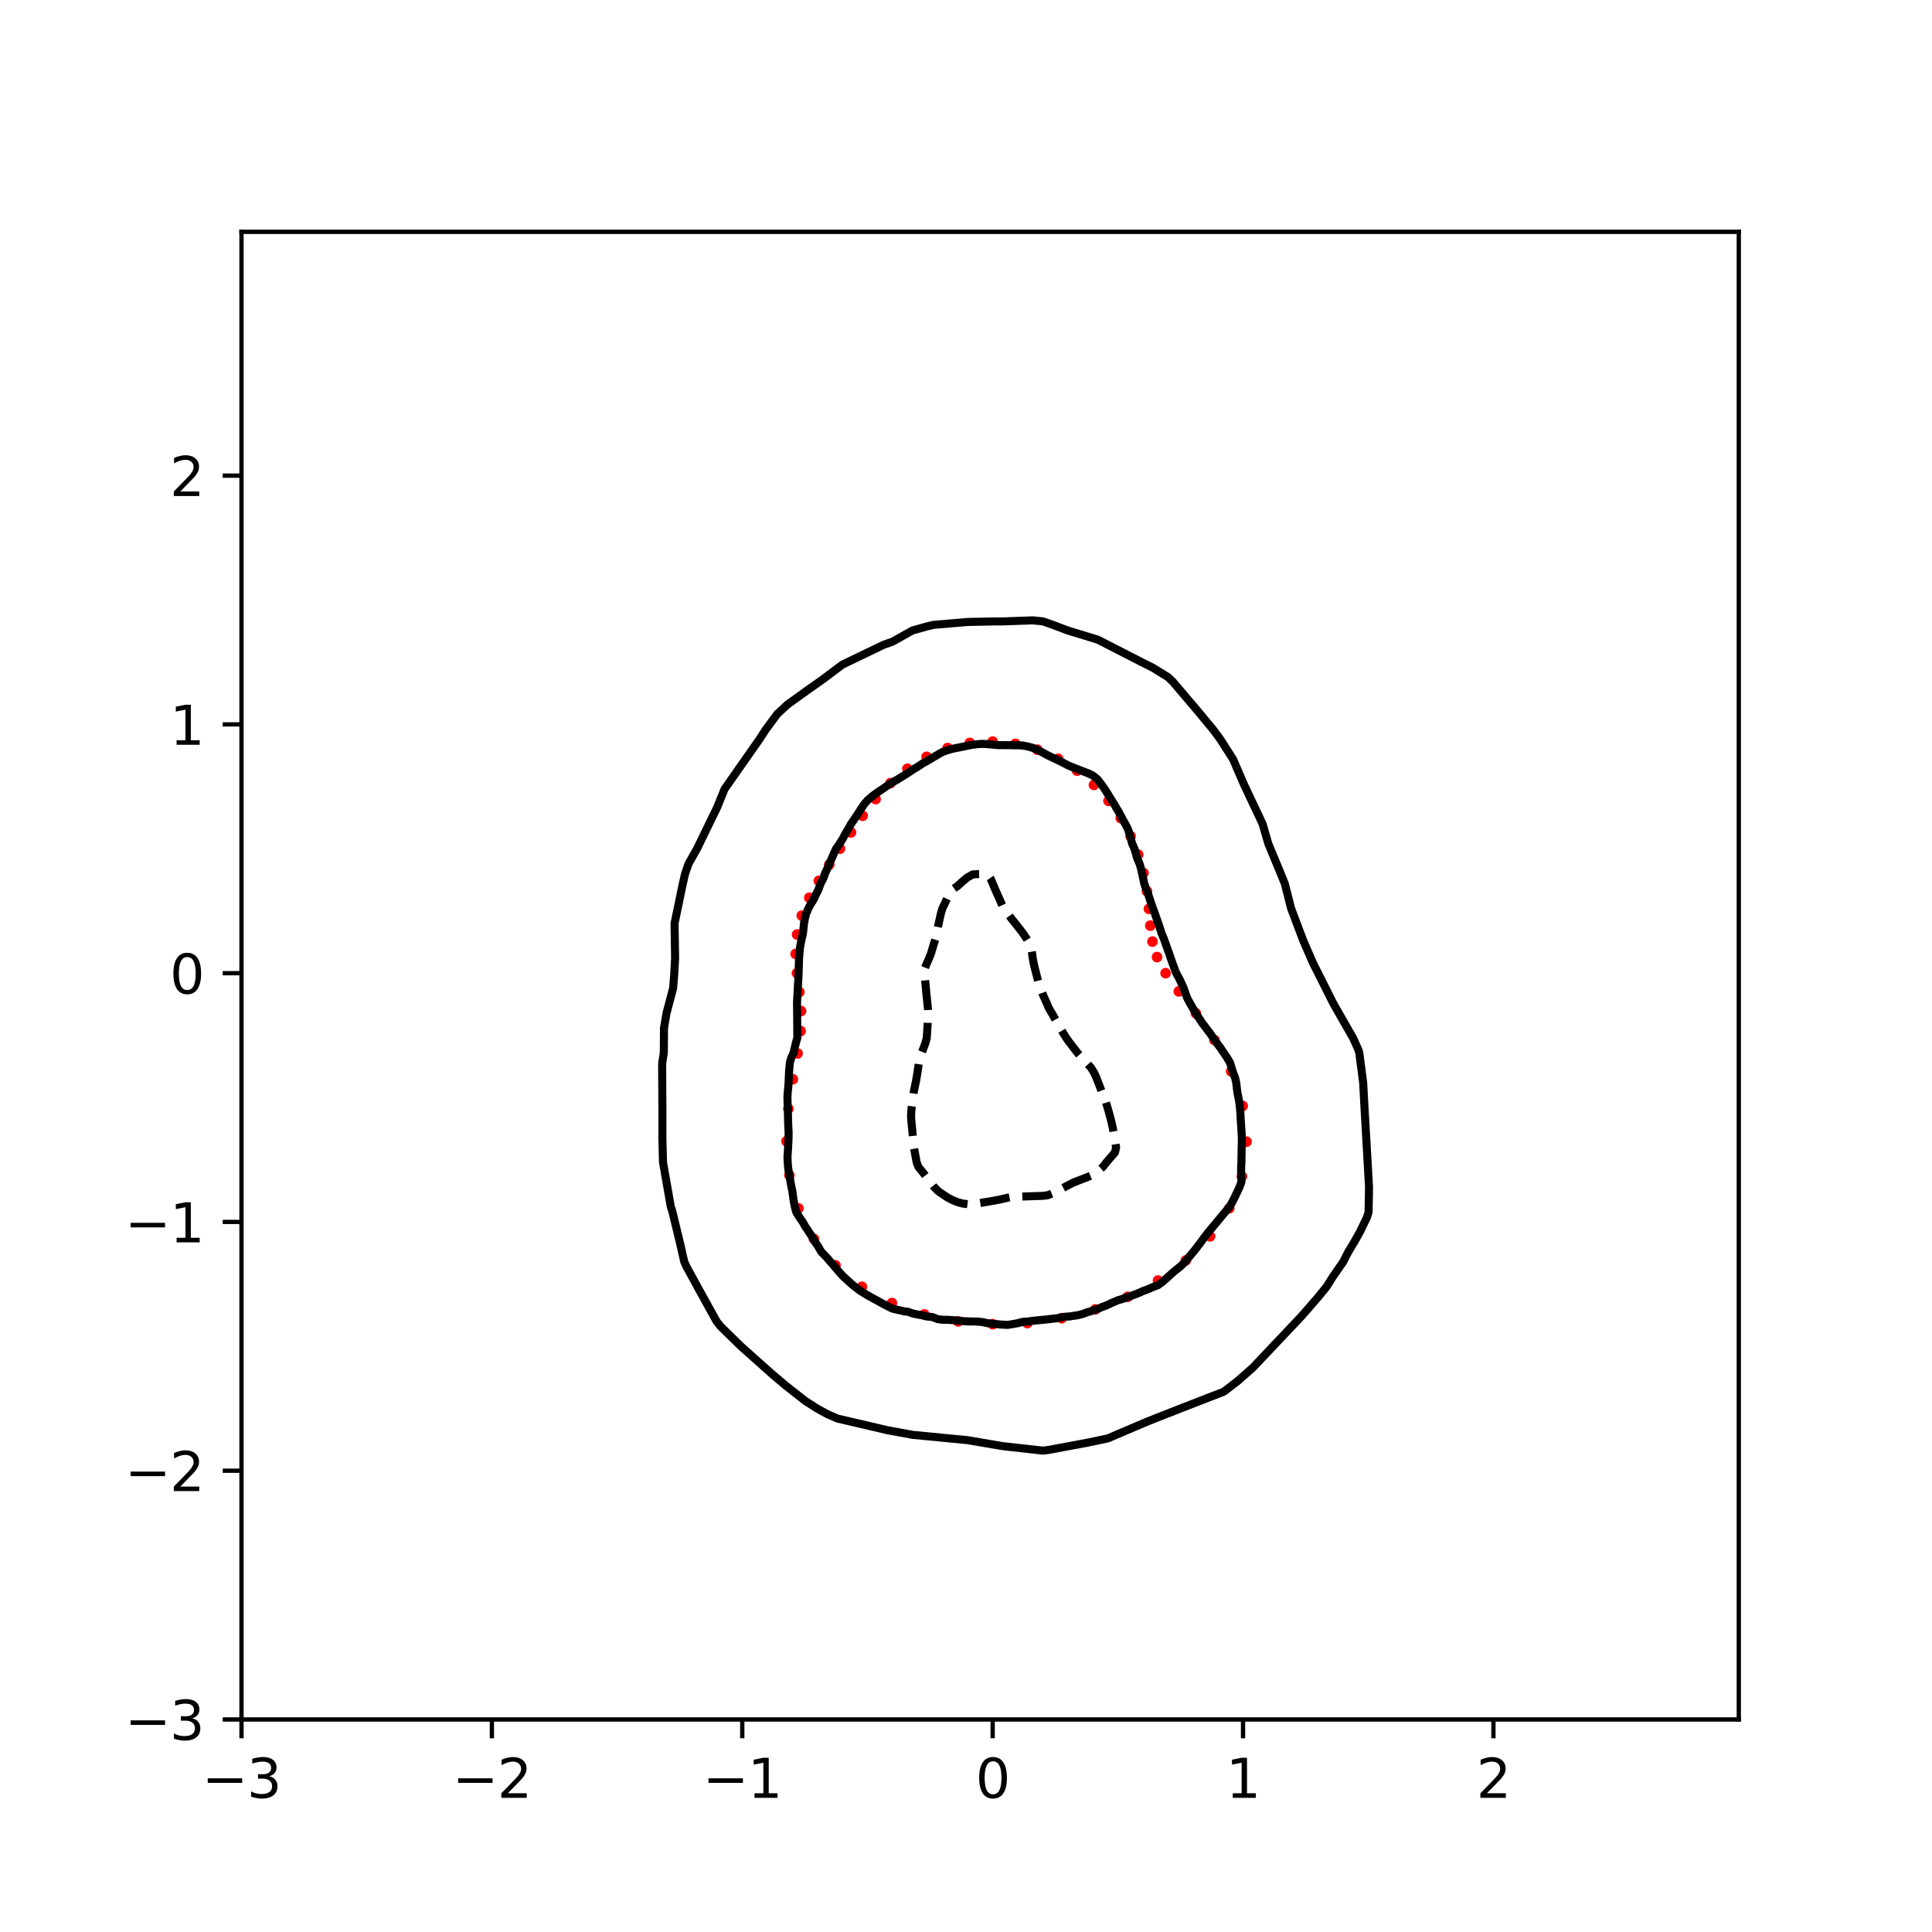 <?xml version="1.0" encoding="utf-8" standalone="no"?>
<!DOCTYPE svg PUBLIC "-//W3C//DTD SVG 1.1//EN"
  "http://www.w3.org/Graphics/SVG/1.1/DTD/svg11.dtd">
<svg xmlns:xlink="http://www.w3.org/1999/xlink" width="360pt" height="360pt" viewBox="0 0 360 360" xmlns="http://www.w3.org/2000/svg" version="1.1">
 <defs>
  <style type="text/css">*{stroke-linejoin: round; stroke-linecap: butt}</style>
 </defs>
 <g id="figure_1">
  <g id="patch_1">
   <path d="M 0 360 
L 360 360 
L 360 0 
L 0 0 
z
" style="fill: #ffffff"/>
  </g>
  <g id="axes_1">
   <g id="patch_2">
    <path d="M 45 320.4 
L 324 320.4 
L 324 43.2 
L 45 43.2 
z
" style="fill: #ffffff"/>
   </g>
   <g id="PathCollection_1">
    <defs>
     <path id="m518a3ef950" d="M 0 0.5 
C 0.133 0.5 0.26 0.447 0.354 0.354 
C 0.447 0.26 0.5 0.133 0.5 0 
C 0.5 -0.133 0.447 -0.26 0.354 -0.354 
C 0.26 -0.447 0.133 -0.5 0 -0.5 
C -0.133 -0.5 -0.26 -0.447 -0.354 -0.354 
C -0.447 -0.26 -0.5 -0.133 -0.5 0 
C -0.5 0.133 -0.447 0.26 -0.354 0.354 
C -0.26 0.447 -0.133 0.5 0 0.5 
z
" style="stroke: #ff0000"/>
    </defs>
    <g clip-path="url(#p8d05cd06c2)">
     <use xlink:href="#m518a3ef950" x="217.193" y="181.336" style="fill: #ff0000; stroke: #ff0000"/>
     <use xlink:href="#m518a3ef950" x="215.598" y="178.339" style="fill: #ff0000; stroke: #ff0000"/>
     <use xlink:href="#m518a3ef950" x="214.744" y="175.452" style="fill: #ff0000; stroke: #ff0000"/>
     <use xlink:href="#m518a3ef950" x="214.344" y="172.482" style="fill: #ff0000; stroke: #ff0000"/>
     <use xlink:href="#m518a3ef950" x="214.084" y="169.353" style="fill: #ff0000; stroke: #ff0000"/>
     <use xlink:href="#m518a3ef950" x="213.715" y="166.069" style="fill: #ff0000; stroke: #ff0000"/>
     <use xlink:href="#m518a3ef950" x="213.075" y="162.676" style="fill: #ff0000; stroke: #ff0000"/>
     <use xlink:href="#m518a3ef950" x="212.074" y="159.233" style="fill: #ff0000; stroke: #ff0000"/>
     <use xlink:href="#m518a3ef950" x="210.667" y="155.802" style="fill: #ff0000; stroke: #ff0000"/>
     <use xlink:href="#m518a3ef950" x="208.832" y="152.444" style="fill: #ff0000; stroke: #ff0000"/>
     <use xlink:href="#m518a3ef950" x="206.557" y="149.233" style="fill: #ff0000; stroke: #ff0000"/>
     <use xlink:href="#m518a3ef950" x="203.841" y="146.253" style="fill: #ff0000; stroke: #ff0000"/>
     <use xlink:href="#m518a3ef950" x="200.698" y="143.603" style="fill: #ff0000; stroke: #ff0000"/>
     <use xlink:href="#m518a3ef950" x="197.164" y="141.386" style="fill: #ff0000; stroke: #ff0000"/>
     <use xlink:href="#m518a3ef950" x="193.303" y="139.697" style="fill: #ff0000; stroke: #ff0000"/>
     <use xlink:href="#m518a3ef950" x="189.202" y="138.61" style="fill: #ff0000; stroke: #ff0000"/>
     <use xlink:href="#m518a3ef950" x="184.967" y="138.178" style="fill: #ff0000; stroke: #ff0000"/>
     <use xlink:href="#m518a3ef950" x="180.714" y="138.435" style="fill: #ff0000; stroke: #ff0000"/>
     <use xlink:href="#m518a3ef950" x="176.569" y="139.392" style="fill: #ff0000; stroke: #ff0000"/>
     <use xlink:href="#m518a3ef950" x="172.657" y="141.02" style="fill: #ff0000; stroke: #ff0000"/>
     <use xlink:href="#m518a3ef950" x="169.085" y="143.243" style="fill: #ff0000; stroke: #ff0000"/>
     <use xlink:href="#m518a3ef950" x="165.917" y="145.926" style="fill: #ff0000; stroke: #ff0000"/>
     <use xlink:href="#m518a3ef950" x="163.156" y="148.905" style="fill: #ff0000; stroke: #ff0000"/>
     <use xlink:href="#m518a3ef950" x="160.742" y="152.009" style="fill: #ff0000; stroke: #ff0000"/>
     <use xlink:href="#m518a3ef950" x="158.569" y="155.109" style="fill: #ff0000; stroke: #ff0000"/>
     <use xlink:href="#m518a3ef950" x="156.52" y="158.141" style="fill: #ff0000; stroke: #ff0000"/>
     <use xlink:href="#m518a3ef950" x="154.519" y="161.123" style="fill: #ff0000; stroke: #ff0000"/>
     <use xlink:href="#m518a3ef950" x="152.576" y="164.135" style="fill: #ff0000; stroke: #ff0000"/>
     <use xlink:href="#m518a3ef950" x="150.807" y="167.278" style="fill: #ff0000; stroke: #ff0000"/>
     <use xlink:href="#m518a3ef950" x="149.398" y="170.616" style="fill: #ff0000; stroke: #ff0000"/>
     <use xlink:href="#m518a3ef950" x="148.527" y="174.135" style="fill: #ff0000; stroke: #ff0000"/>
     <use xlink:href="#m518a3ef950" x="148.264" y="177.745" style="fill: #ff0000; stroke: #ff0000"/>
     <use xlink:href="#m518a3ef950" x="148.496" y="181.336" style="fill: #ff0000; stroke: #ff0000"/>
     <use xlink:href="#m518a3ef950" x="148.946" y="184.861" style="fill: #ff0000; stroke: #ff0000"/>
     <use xlink:href="#m518a3ef950" x="149.266" y="188.392" style="fill: #ff0000; stroke: #ff0000"/>
     <use xlink:href="#m518a3ef950" x="149.183" y="192.121" style="fill: #ff0000; stroke: #ff0000"/>
     <use xlink:href="#m518a3ef950" x="148.62" y="196.295" style="fill: #ff0000; stroke: #ff0000"/>
     <use xlink:href="#m518a3ef950" x="147.74" y="201.106" style="fill: #ff0000; stroke: #ff0000"/>
     <use xlink:href="#m518a3ef950" x="146.902" y="206.606" style="fill: #ff0000; stroke: #ff0000"/>
     <use xlink:href="#m518a3ef950" x="146.552" y="212.659" style="fill: #ff0000; stroke: #ff0000"/>
     <use xlink:href="#m518a3ef950" x="147.088" y="218.971" style="fill: #ff0000; stroke: #ff0000"/>
     <use xlink:href="#m518a3ef950" x="148.769" y="225.159" style="fill: #ff0000; stroke: #ff0000"/>
     <use xlink:href="#m518a3ef950" x="151.665" y="230.854" style="fill: #ff0000; stroke: #ff0000"/>
     <use xlink:href="#m518a3ef950" x="155.679" y="235.775" style="fill: #ff0000; stroke: #ff0000"/>
     <use xlink:href="#m518a3ef950" x="160.606" y="239.769" style="fill: #ff0000; stroke: #ff0000"/>
     <use xlink:href="#m518a3ef950" x="166.199" y="242.804" style="fill: #ff0000; stroke: #ff0000"/>
     <use xlink:href="#m518a3ef950" x="172.235" y="244.928" style="fill: #ff0000; stroke: #ff0000"/>
     <use xlink:href="#m518a3ef950" x="178.535" y="246.219" style="fill: #ff0000; stroke: #ff0000"/>
     <use xlink:href="#m518a3ef950" x="184.967" y="246.744" style="fill: #ff0000; stroke: #ff0000"/>
     <use xlink:href="#m518a3ef950" x="191.43" y="246.541" style="fill: #ff0000; stroke: #ff0000"/>
     <use xlink:href="#m518a3ef950" x="197.837" y="245.622" style="fill: #ff0000; stroke: #ff0000"/>
     <use xlink:href="#m518a3ef950" x="204.096" y="243.99" style="fill: #ff0000; stroke: #ff0000"/>
     <use xlink:href="#m518a3ef950" x="210.112" y="241.651" style="fill: #ff0000; stroke: #ff0000"/>
     <use xlink:href="#m518a3ef950" x="215.779" y="238.611" style="fill: #ff0000; stroke: #ff0000"/>
     <use xlink:href="#m518a3ef950" x="220.963" y="234.861" style="fill: #ff0000; stroke: #ff0000"/>
     <use xlink:href="#m518a3ef950" x="225.474" y="230.376" style="fill: #ff0000; stroke: #ff0000"/>
     <use xlink:href="#m518a3ef950" x="229.056" y="225.141" style="fill: #ff0000; stroke: #ff0000"/>
     <use xlink:href="#m518a3ef950" x="231.409" y="219.205" style="fill: #ff0000; stroke: #ff0000"/>
     <use xlink:href="#m518a3ef950" x="232.274" y="212.742" style="fill: #ff0000; stroke: #ff0000"/>
     <use xlink:href="#m518a3ef950" x="231.553" y="206.077" style="fill: #ff0000; stroke: #ff0000"/>
     <use xlink:href="#m518a3ef950" x="229.413" y="199.628" style="fill: #ff0000; stroke: #ff0000"/>
     <use xlink:href="#m518a3ef950" x="226.297" y="193.793" style="fill: #ff0000; stroke: #ff0000"/>
     <use xlink:href="#m518a3ef950" x="222.835" y="188.82" style="fill: #ff0000; stroke: #ff0000"/>
     <use xlink:href="#m518a3ef950" x="219.654" y="184.731" style="fill: #ff0000; stroke: #ff0000"/>
    </g>
   </g>
   <g id="matplotlib.axis_1">
    <g id="xtick_1">
     <g id="line2d_1">
      <defs>
       <path id="m879bdd46f5" d="M 0 0 
L 0 3.5 
" style="stroke: #000000; stroke-width: 0.8"/>
      </defs>
      <g>
       <use xlink:href="#m879bdd46f5" x="45" y="320.4" style="stroke: #000000; stroke-width: 0.8"/>
      </g>
     </g>
     <g id="text_1">
      <!-- −3 -->
      <g transform="translate(37.629 334.998)scale(0.1 -0.1)">
       <defs>
        <path id="DejaVuSans-2212" d="M 678 2272 
L 4684 2272 
L 4684 1741 
L 678 1741 
L 678 2272 
z
" transform="scale(0.016)"/>
        <path id="DejaVuSans-33" d="M 2597 2516 
Q 3050 2419 3304 2112 
Q 3559 1806 3559 1356 
Q 3559 666 3084 287 
Q 2609 -91 1734 -91 
Q 1441 -91 1130 -33 
Q 819 25 488 141 
L 488 750 
Q 750 597 1062 519 
Q 1375 441 1716 441 
Q 2309 441 2620 675 
Q 2931 909 2931 1356 
Q 2931 1769 2642 2001 
Q 2353 2234 1838 2234 
L 1294 2234 
L 1294 2753 
L 1863 2753 
Q 2328 2753 2575 2939 
Q 2822 3125 2822 3475 
Q 2822 3834 2567 4026 
Q 2313 4219 1838 4219 
Q 1578 4219 1281 4162 
Q 984 4106 628 3988 
L 628 4550 
Q 988 4650 1302 4700 
Q 1616 4750 1894 4750 
Q 2613 4750 3031 4423 
Q 3450 4097 3450 3541 
Q 3450 3153 3228 2886 
Q 3006 2619 2597 2516 
z
" transform="scale(0.016)"/>
       </defs>
       <use xlink:href="#DejaVuSans-2212"/>
       <use xlink:href="#DejaVuSans-33" x="83.789"/>
      </g>
     </g>
    </g>
    <g id="xtick_2">
     <g id="line2d_2">
      <g>
       <use xlink:href="#m879bdd46f5" x="91.656" y="320.4" style="stroke: #000000; stroke-width: 0.8"/>
      </g>
     </g>
     <g id="text_2">
      <!-- −2 -->
      <g transform="translate(84.284 334.998)scale(0.1 -0.1)">
       <defs>
        <path id="DejaVuSans-32" d="M 1228 531 
L 3431 531 
L 3431 0 
L 469 0 
L 469 531 
Q 828 903 1448 1529 
Q 2069 2156 2228 2338 
Q 2531 2678 2651 2914 
Q 2772 3150 2772 3378 
Q 2772 3750 2511 3984 
Q 2250 4219 1831 4219 
Q 1534 4219 1204 4116 
Q 875 4013 500 3803 
L 500 4441 
Q 881 4594 1212 4672 
Q 1544 4750 1819 4750 
Q 2544 4750 2975 4387 
Q 3406 4025 3406 3419 
Q 3406 3131 3298 2873 
Q 3191 2616 2906 2266 
Q 2828 2175 2409 1742 
Q 1991 1309 1228 531 
z
" transform="scale(0.016)"/>
       </defs>
       <use xlink:href="#DejaVuSans-2212"/>
       <use xlink:href="#DejaVuSans-32" x="83.789"/>
      </g>
     </g>
    </g>
    <g id="xtick_3">
     <g id="line2d_3">
      <g>
       <use xlink:href="#m879bdd46f5" x="138.311" y="320.4" style="stroke: #000000; stroke-width: 0.8"/>
      </g>
     </g>
     <g id="text_3">
      <!-- −1 -->
      <g transform="translate(130.94 334.998)scale(0.1 -0.1)">
       <defs>
        <path id="DejaVuSans-31" d="M 794 531 
L 1825 531 
L 1825 4091 
L 703 3866 
L 703 4441 
L 1819 4666 
L 2450 4666 
L 2450 531 
L 3481 531 
L 3481 0 
L 794 0 
L 794 531 
z
" transform="scale(0.016)"/>
       </defs>
       <use xlink:href="#DejaVuSans-2212"/>
       <use xlink:href="#DejaVuSans-31" x="83.789"/>
      </g>
     </g>
    </g>
    <g id="xtick_4">
     <g id="line2d_4">
      <g>
       <use xlink:href="#m879bdd46f5" x="184.967" y="320.4" style="stroke: #000000; stroke-width: 0.8"/>
      </g>
     </g>
     <g id="text_4">
      <!-- 0 -->
      <g transform="translate(181.785 334.998)scale(0.1 -0.1)">
       <defs>
        <path id="DejaVuSans-30" d="M 2034 4250 
Q 1547 4250 1301 3770 
Q 1056 3291 1056 2328 
Q 1056 1369 1301 889 
Q 1547 409 2034 409 
Q 2525 409 2770 889 
Q 3016 1369 3016 2328 
Q 3016 3291 2770 3770 
Q 2525 4250 2034 4250 
z
M 2034 4750 
Q 2819 4750 3233 4129 
Q 3647 3509 3647 2328 
Q 3647 1150 3233 529 
Q 2819 -91 2034 -91 
Q 1250 -91 836 529 
Q 422 1150 422 2328 
Q 422 3509 836 4129 
Q 1250 4750 2034 4750 
z
" transform="scale(0.016)"/>
       </defs>
       <use xlink:href="#DejaVuSans-30"/>
      </g>
     </g>
    </g>
    <g id="xtick_5">
     <g id="line2d_5">
      <g>
       <use xlink:href="#m879bdd46f5" x="231.622" y="320.4" style="stroke: #000000; stroke-width: 0.8"/>
      </g>
     </g>
     <g id="text_5">
      <!-- 1 -->
      <g transform="translate(228.441 334.998)scale(0.1 -0.1)">
       <use xlink:href="#DejaVuSans-31"/>
      </g>
     </g>
    </g>
    <g id="xtick_6">
     <g id="line2d_6">
      <g>
       <use xlink:href="#m879bdd46f5" x="278.278" y="320.4" style="stroke: #000000; stroke-width: 0.8"/>
      </g>
     </g>
     <g id="text_6">
      <!-- 2 -->
      <g transform="translate(275.096 334.998)scale(0.1 -0.1)">
       <use xlink:href="#DejaVuSans-32"/>
      </g>
     </g>
    </g>
   </g>
   <g id="matplotlib.axis_2">
    <g id="ytick_1">
     <g id="line2d_7">
      <defs>
       <path id="m8d11a348c4" d="M 0 0 
L -3.5 0 
" style="stroke: #000000; stroke-width: 0.8"/>
      </defs>
      <g>
       <use xlink:href="#m8d11a348c4" x="45" y="320.4" style="stroke: #000000; stroke-width: 0.8"/>
      </g>
     </g>
     <g id="text_7">
      <!-- −3 -->
      <g transform="translate(23.258 324.199)scale(0.1 -0.1)">
       <use xlink:href="#DejaVuSans-2212"/>
       <use xlink:href="#DejaVuSans-33" x="83.789"/>
      </g>
     </g>
    </g>
    <g id="ytick_2">
     <g id="line2d_8">
      <g>
       <use xlink:href="#m8d11a348c4" x="45" y="274.045" style="stroke: #000000; stroke-width: 0.8"/>
      </g>
     </g>
     <g id="text_8">
      <!-- −2 -->
      <g transform="translate(23.258 277.845)scale(0.1 -0.1)">
       <use xlink:href="#DejaVuSans-2212"/>
       <use xlink:href="#DejaVuSans-32" x="83.789"/>
      </g>
     </g>
    </g>
    <g id="ytick_3">
     <g id="line2d_9">
      <g>
       <use xlink:href="#m8d11a348c4" x="45" y="227.691" style="stroke: #000000; stroke-width: 0.8"/>
      </g>
     </g>
     <g id="text_9">
      <!-- −1 -->
      <g transform="translate(23.258 231.49)scale(0.1 -0.1)">
       <use xlink:href="#DejaVuSans-2212"/>
       <use xlink:href="#DejaVuSans-31" x="83.789"/>
      </g>
     </g>
    </g>
    <g id="ytick_4">
     <g id="line2d_10">
      <g>
       <use xlink:href="#m8d11a348c4" x="45" y="181.336" style="stroke: #000000; stroke-width: 0.8"/>
      </g>
     </g>
     <g id="text_10">
      <!-- 0 -->
      <g transform="translate(31.637 185.136)scale(0.1 -0.1)">
       <use xlink:href="#DejaVuSans-30"/>
      </g>
     </g>
    </g>
    <g id="ytick_5">
     <g id="line2d_11">
      <g>
       <use xlink:href="#m8d11a348c4" x="45" y="134.982" style="stroke: #000000; stroke-width: 0.8"/>
      </g>
     </g>
     <g id="text_11">
      <!-- 1 -->
      <g transform="translate(31.637 138.781)scale(0.1 -0.1)">
       <use xlink:href="#DejaVuSans-31"/>
      </g>
     </g>
    </g>
    <g id="ytick_6">
     <g id="line2d_12">
      <g>
       <use xlink:href="#m8d11a348c4" x="45" y="88.627" style="stroke: #000000; stroke-width: 0.8"/>
      </g>
     </g>
     <g id="text_12">
      <!-- 2 -->
      <g transform="translate(31.637 92.427)scale(0.1 -0.1)">
       <use xlink:href="#DejaVuSans-32"/>
      </g>
     </g>
    </g>
   </g>
   <g id="PathCollection_2">
    <path d="M 178.435 224.007 
L 178.371 223.983 
L 177.502 223.63 
L 176.569 223.142 
L 176.441 223.056 
L 175.635 222.517 
L 175.051 222.128 
L 174.702 221.847 
L 174.079 221.201 
L 173.769 220.802 
L 173.357 220.274 
L 172.836 219.588 
L 172.653 219.347 
L 171.937 218.42 
L 171.903 218.38 
L 171.17 217.493 
L 170.97 217.041 
L 170.801 216.566 
L 170.63 215.639 
L 170.463 214.712 
L 170.292 213.785 
L 170.19 212.858 
L 170.12 211.93 
L 170.037 211.13 
L 170.025 211.003 
L 169.938 210.076 
L 169.844 209.149 
L 169.765 208.222 
L 169.787 207.295 
L 169.871 206.368 
L 169.991 205.441 
L 170.037 205.091 
L 170.112 204.514 
L 170.246 203.587 
L 170.425 202.66 
L 170.625 201.732 
L 170.798 200.805 
L 170.951 199.878 
L 170.97 199.75 
L 171.087 198.951 
L 171.22 198.024 
L 171.386 197.097 
L 171.738 196.17 
L 171.903 195.77 
L 172.103 195.243 
L 172.45 194.316 
L 172.689 193.389 
L 172.747 192.462 
L 172.806 191.534 
L 172.836 191.036 
L 172.863 190.607 
L 172.869 189.68 
L 172.96 188.753 
L 172.906 187.826 
L 172.836 187.218 
L 172.802 186.899 
L 172.705 185.972 
L 172.607 185.045 
L 172.528 184.118 
L 172.434 183.191 
L 172.335 182.264 
L 172.231 181.336 
L 172.327 180.409 
L 172.71 179.482 
L 172.836 179.198 
L 173.122 178.555 
L 173.491 177.628 
L 173.764 176.701 
L 173.769 176.683 
L 174.043 175.774 
L 174.338 174.847 
L 174.514 173.92 
L 174.702 173.037 
L 174.712 172.993 
L 174.91 172.066 
L 175.116 171.138 
L 175.323 170.211 
L 175.6 169.284 
L 175.635 169.21 
L 176.043 168.357 
L 176.481 167.43 
L 176.569 167.242 
L 176.923 166.503 
L 177.502 165.714 
L 177.739 165.576 
L 178.435 165.092 
L 178.927 164.649 
L 179.368 164.232 
L 179.988 163.722 
L 180.301 163.479 
L 181.234 162.944 
L 182.167 162.877 
L 183.1 162.86 
L 184.033 162.941 
L 184.581 163.722 
L 184.967 164.596 
L 184.988 164.649 
L 185.366 165.576 
L 185.783 166.503 
L 185.9 166.761 
L 186.201 167.43 
L 186.598 168.357 
L 186.833 168.864 
L 187.104 169.284 
L 187.766 170.182 
L 187.786 170.211 
L 188.437 171.138 
L 188.699 171.469 
L 189.181 172.066 
L 189.632 172.623 
L 189.911 172.993 
L 190.565 173.823 
L 190.63 173.92 
L 191.253 174.847 
L 191.498 175.24 
L 191.796 175.774 
L 192.125 176.701 
L 192.306 177.628 
L 192.431 178.51 
L 192.438 178.555 
L 192.605 179.482 
L 192.825 180.409 
L 193.061 181.336 
L 193.297 182.264 
L 193.365 182.529 
L 193.534 183.191 
L 193.865 184.118 
L 194.205 185.045 
L 194.298 185.258 
L 194.612 185.972 
L 195.038 186.899 
L 195.231 187.378 
L 195.422 187.826 
L 195.969 188.753 
L 196.164 189.098 
L 196.493 189.68 
L 197.018 190.607 
L 197.097 190.745 
L 197.554 191.534 
L 198.03 192.358 
L 198.092 192.462 
L 198.675 193.389 
L 198.963 193.798 
L 199.339 194.316 
L 199.896 195.037 
L 200.048 195.243 
L 200.776 196.17 
L 200.829 196.232 
L 201.591 197.097 
L 201.763 197.279 
L 202.443 198.024 
L 202.696 198.297 
L 203.288 198.951 
L 203.629 199.493 
L 203.865 199.878 
L 204.294 200.805 
L 204.562 201.519 
L 204.65 201.732 
L 205.01 202.66 
L 205.359 203.587 
L 205.495 203.941 
L 205.721 204.514 
L 206.08 205.441 
L 206.368 206.368 
L 206.428 206.577 
L 206.632 207.295 
L 206.884 208.222 
L 207.123 209.149 
L 207.337 210.076 
L 207.361 210.219 
L 207.494 211.003 
L 207.652 211.93 
L 207.809 212.858 
L 207.966 213.785 
L 207.769 214.712 
L 207.361 215.205 
L 206.971 215.639 
L 206.428 216.279 
L 206.198 216.566 
L 205.495 217.439 
L 205.438 217.493 
L 204.562 218.222 
L 204.323 218.42 
L 203.629 218.927 
L 202.696 219.306 
L 202.59 219.347 
L 201.763 219.671 
L 200.829 220.029 
L 200.205 220.274 
L 199.896 220.401 
L 198.963 220.893 
L 198.378 221.201 
L 198.03 221.384 
L 197.097 221.877 
L 196.62 222.128 
L 196.164 222.348 
L 195.231 222.715 
L 194.298 222.829 
L 193.365 222.862 
L 192.431 222.89 
L 191.498 222.922 
L 190.565 222.955 
L 189.632 222.987 
L 188.699 222.992 
L 188.372 223.056 
L 187.766 223.176 
L 186.833 223.398 
L 185.9 223.595 
L 184.967 223.764 
L 184.033 223.925 
L 183.7 223.983 
L 183.1 224.086 
L 182.167 224.248 
L 181.234 224.409 
L 180.301 224.379 
L 179.368 224.26 
L 178.435 224.007 
z
" clip-path="url(#p8d05cd06c2)" style="fill: none; stroke-dasharray: 5.55,2.4; stroke-dashoffset: 0; stroke: #000000; stroke-width: 1.5"/>
   </g>
   <g id="PathCollection_3">
    <path d="M 181.234 246.235 
L 180.578 246.233 
L 180.301 246.216 
L 179.368 246.167 
L 178.435 246.066 
L 177.502 245.986 
L 176.569 245.929 
L 175.635 245.915 
L 174.702 245.802 
L 173.769 245.425 
L 172.836 245.309 
L 172.631 245.306 
L 171.903 245.097 
L 170.97 244.942 
L 170.037 244.728 
L 169.104 244.401 
L 168.538 244.379 
L 168.171 244.264 
L 167.237 244.073 
L 166.304 243.838 
L 165.492 243.452 
L 165.371 243.371 
L 164.438 242.893 
L 163.763 242.524 
L 163.505 242.366 
L 162.572 241.874 
L 162.076 241.597 
L 161.639 241.356 
L 160.706 240.771 
L 160.505 240.67 
L 159.773 240.132 
L 159.276 239.743 
L 158.839 239.398 
L 158.188 238.816 
L 157.906 238.563 
L 157.182 237.889 
L 156.973 237.69 
L 156.313 236.962 
L 156.04 236.621 
L 155.54 236.035 
L 155.107 235.528 
L 154.734 235.108 
L 154.174 234.45 
L 153.925 234.181 
L 153.241 233.48 
L 153.023 233.254 
L 152.501 232.326 
L 152.308 232.043 
L 151.873 231.399 
L 151.375 230.517 
L 151.344 230.472 
L 150.72 229.545 
L 150.441 229.1 
L 150.085 228.618 
L 149.583 227.691 
L 149.508 227.604 
L 148.92 226.764 
L 148.575 226.18 
L 148.359 225.837 
L 148.114 224.91 
L 147.93 223.983 
L 147.785 223.056 
L 147.672 222.128 
L 147.642 221.983 
L 147.481 221.201 
L 147.306 220.274 
L 147.15 219.347 
L 146.984 218.42 
L 146.846 217.493 
L 146.778 216.566 
L 146.736 215.639 
L 146.798 214.712 
L 146.851 213.785 
L 146.899 212.858 
L 146.94 211.93 
L 146.947 211.003 
L 146.897 210.076 
L 146.861 209.149 
L 146.834 208.222 
L 146.815 207.295 
L 146.796 206.368 
L 146.751 205.441 
L 146.729 204.514 
L 146.771 203.587 
L 146.875 202.66 
L 146.942 201.732 
L 146.983 200.805 
L 147.019 199.878 
L 147.09 198.951 
L 147.176 198.024 
L 147.44 197.097 
L 147.642 196.701 
L 147.871 196.17 
L 148.08 195.243 
L 148.303 194.316 
L 148.574 193.389 
L 148.566 192.462 
L 148.558 191.534 
L 148.55 190.607 
L 148.542 189.68 
L 148.535 188.753 
L 148.527 187.826 
L 148.516 186.899 
L 148.557 185.972 
L 148.575 185.66 
L 148.611 185.045 
L 148.659 184.118 
L 148.707 183.191 
L 148.774 182.264 
L 148.809 181.336 
L 148.837 180.409 
L 148.862 179.482 
L 148.893 178.555 
L 148.976 177.628 
L 149.053 176.701 
L 149.206 175.774 
L 149.404 174.847 
L 149.508 174.42 
L 149.618 173.92 
L 149.719 172.993 
L 149.81 172.066 
L 149.987 171.138 
L 150.229 170.211 
L 150.441 169.737 
L 150.621 169.284 
L 151.114 168.357 
L 151.375 168.001 
L 151.697 167.43 
L 152.122 166.503 
L 152.308 166.191 
L 152.578 165.576 
L 152.9 164.649 
L 153.241 164.015 
L 153.401 163.722 
L 153.712 162.795 
L 154.152 161.868 
L 154.174 161.828 
L 154.537 160.94 
L 154.946 160.013 
L 155.107 159.681 
L 155.355 159.086 
L 155.776 158.159 
L 156.04 157.817 
L 156.443 157.232 
L 156.973 156.367 
L 157.02 156.305 
L 157.507 155.378 
L 157.906 154.699 
L 158.064 154.451 
L 158.578 153.524 
L 158.839 153.16 
L 159.218 152.597 
L 159.773 151.763 
L 159.847 151.67 
L 160.42 150.742 
L 160.706 150.334 
L 161.056 149.815 
L 161.639 149.15 
L 161.926 148.888 
L 162.572 148.333 
L 163.078 147.961 
L 163.505 147.657 
L 164.421 147.034 
L 164.438 147.021 
L 165.371 146.38 
L 165.778 146.107 
L 166.304 145.763 
L 167.237 145.249 
L 167.334 145.18 
L 168.171 144.668 
L 168.841 144.253 
L 169.104 144.072 
L 170.037 143.456 
L 170.227 143.326 
L 170.97 142.883 
L 171.707 142.399 
L 171.903 142.258 
L 172.836 141.76 
L 173.316 141.472 
L 173.769 141.183 
L 174.702 140.654 
L 174.858 140.544 
L 175.635 140.122 
L 176.569 139.783 
L 177.15 139.617 
L 177.502 139.521 
L 178.435 139.33 
L 179.368 139.153 
L 180.301 138.954 
L 181.234 138.773 
L 181.928 138.69 
L 182.167 138.664 
L 183.1 138.607 
L 184.033 138.662 
L 184.353 138.69 
L 184.967 138.752 
L 185.9 138.838 
L 186.833 138.846 
L 187.766 138.853 
L 188.699 138.861 
L 189.632 138.869 
L 190.565 138.917 
L 191.498 139.093 
L 192.431 139.349 
L 193.067 139.617 
L 193.365 139.753 
L 194.298 140.229 
L 194.859 140.544 
L 195.231 140.747 
L 196.164 141.193 
L 196.75 141.472 
L 197.097 141.636 
L 198.03 142.093 
L 198.61 142.399 
L 198.963 142.586 
L 199.896 142.982 
L 200.785 143.326 
L 200.829 143.352 
L 201.763 143.7 
L 202.696 144.063 
L 203.117 144.253 
L 203.629 144.502 
L 204.467 145.18 
L 204.562 145.278 
L 205.189 146.107 
L 205.495 146.526 
L 205.851 147.034 
L 206.428 147.96 
L 206.429 147.961 
L 207.007 148.888 
L 207.361 149.456 
L 207.603 149.815 
L 208.128 150.742 
L 208.294 150.985 
L 208.671 151.67 
L 209.106 152.597 
L 209.227 152.743 
L 209.673 153.524 
L 210.161 154.451 
L 210.161 154.451 
L 210.48 155.378 
L 210.717 156.305 
L 210.963 157.232 
L 211.094 157.459 
L 211.38 158.159 
L 211.67 159.086 
L 211.92 160.013 
L 212.027 160.205 
L 212.34 160.94 
L 212.61 161.868 
L 212.818 162.795 
L 212.96 163.447 
L 213.025 163.722 
L 213.214 164.649 
L 213.548 165.576 
L 213.893 166.458 
L 213.915 166.503 
L 214.212 167.43 
L 214.515 168.357 
L 214.826 169.227 
L 214.852 169.284 
L 215.193 170.211 
L 215.51 171.138 
L 215.759 171.834 
L 215.856 172.066 
L 216.143 172.993 
L 216.451 173.92 
L 216.692 174.508 
L 216.847 174.847 
L 217.166 175.774 
L 217.494 176.701 
L 217.625 177.068 
L 217.838 177.628 
L 218.151 178.555 
L 218.476 179.482 
L 218.559 179.697 
L 218.825 180.409 
L 219.177 181.336 
L 219.492 181.918 
L 219.692 182.264 
L 220.137 183.191 
L 220.425 183.834 
L 220.555 184.118 
L 220.872 185.045 
L 221.219 185.972 
L 221.358 186.234 
L 221.717 186.899 
L 222.242 187.826 
L 222.291 187.902 
L 222.793 188.753 
L 223.224 189.425 
L 223.409 189.68 
L 223.999 190.607 
L 224.157 190.806 
L 224.713 191.534 
L 225.09 192.053 
L 225.434 192.462 
L 226.023 193.346 
L 226.056 193.389 
L 226.717 194.316 
L 226.957 194.655 
L 227.407 195.243 
L 227.89 195.981 
L 228.039 196.17 
L 228.649 197.097 
L 228.823 197.385 
L 229.197 198.024 
L 229.481 198.951 
L 229.756 199.844 
L 229.771 199.878 
L 230.133 200.805 
L 230.351 201.732 
L 230.455 202.66 
L 230.574 203.587 
L 230.689 204.144 
L 230.764 204.514 
L 230.937 205.441 
L 231.039 206.368 
L 231.126 207.295 
L 231.17 208.222 
L 231.225 209.149 
L 231.287 210.076 
L 231.348 211.003 
L 231.398 211.93 
L 231.394 212.858 
L 231.37 213.785 
L 231.351 214.712 
L 231.333 215.639 
L 231.326 216.566 
L 231.266 217.493 
L 231.261 218.42 
L 231.32 219.347 
L 231.316 220.274 
L 230.961 221.201 
L 230.689 221.786 
L 230.534 222.128 
L 230.082 223.056 
L 229.756 223.688 
L 229.617 223.983 
L 229.092 224.91 
L 228.823 225.22 
L 228.295 225.837 
L 227.89 226.317 
L 227.525 226.764 
L 226.957 227.446 
L 226.762 227.691 
L 226.023 228.566 
L 225.979 228.618 
L 225.2 229.545 
L 225.09 229.684 
L 224.493 230.472 
L 224.157 230.905 
L 223.805 231.399 
L 223.224 232.165 
L 223.108 232.326 
L 222.381 233.254 
L 222.291 233.356 
L 221.593 234.181 
L 221.358 234.447 
L 220.802 235.108 
L 220.425 235.531 
L 219.885 236.035 
L 219.492 236.353 
L 218.731 236.962 
L 218.559 237.111 
L 217.698 237.889 
L 217.625 237.955 
L 216.692 238.799 
L 216.675 238.816 
L 215.759 239.471 
L 215.049 239.743 
L 214.826 239.819 
L 213.893 240.237 
L 212.96 240.571 
L 212.761 240.67 
L 212.027 240.989 
L 211.094 241.348 
L 210.401 241.597 
L 210.161 241.644 
L 209.227 242.019 
L 208.294 242.287 
L 207.752 242.524 
L 207.361 242.682 
L 206.428 243.131 
L 205.654 243.452 
L 205.495 243.481 
L 204.562 243.891 
L 203.629 244.188 
L 203.136 244.379 
L 202.696 244.479 
L 201.763 244.833 
L 200.829 245.077 
L 199.896 245.2 
L 199.292 245.306 
L 198.963 245.315 
L 198.03 245.408 
L 197.097 245.607 
L 196.164 245.725 
L 195.231 245.833 
L 194.298 245.934 
L 193.365 246.014 
L 192.431 246.118 
L 191.643 246.233 
L 191.498 246.236 
L 190.565 246.317 
L 189.632 246.559 
L 188.699 246.73 
L 187.766 246.878 
L 186.833 246.831 
L 185.9 246.755 
L 184.967 246.662 
L 184.033 246.563 
L 183.1 246.356 
L 182.167 246.258 
L 181.234 246.235 
z
" clip-path="url(#p8d05cd06c2)" style="fill: none; stroke: #000000; stroke-width: 1.5"/>
   </g>
   <g id="PathCollection_4">
    <path d="M 186.833 269.471 
L 180.301 268.356 
L 170.037 267.359 
L 165.371 266.5 
L 156.04 264.324 
L 154.174 263.506 
L 152.308 262.487 
L 150.078 261.066 
L 146.531 258.285 
L 143.91 256.076 
L 138.07 250.868 
L 134.277 247.16 
L 133.54 246.233 
L 130.46 240.67 
L 127.922 236.035 
L 127.502 235.108 
L 126.654 231.399 
L 125.979 228.618 
L 125.247 225.599 
L 125.004 224.91 
L 123.539 216.566 
L 123.424 211.93 
L 123.427 206.368 
L 123.381 198.685 
L 123.403 198.024 
L 123.691 196.17 
L 123.728 191.534 
L 124.206 188.753 
L 125.429 184.118 
L 125.643 181.336 
L 125.795 178.555 
L 125.693 172.066 
L 127.232 164.649 
L 127.663 162.795 
L 128.302 160.94 
L 129.913 158.091 
L 133.645 150.406 
L 135.011 147.034 
L 141.505 137.763 
L 142.717 135.909 
L 144.843 133.034 
L 146.747 131.274 
L 150.609 128.492 
L 153.252 126.638 
L 156.973 123.842 
L 164.648 120.148 
L 166.304 119.566 
L 170.037 117.476 
L 172.836 116.695 
L 173.88 116.44 
L 180.301 115.895 
L 184.967 115.796 
L 186.833 115.791 
L 192.431 115.594 
L 194.298 115.774 
L 196.209 116.44 
L 198.963 117.486 
L 204.562 119.194 
L 212.96 123.499 
L 214.826 124.432 
L 217.625 126.161 
L 218.559 127.045 
L 223.224 132.54 
L 226.023 135.918 
L 227.394 137.763 
L 229.765 141.472 
L 231.763 146.107 
L 235.265 153.524 
L 235.803 155.378 
L 236.34 157.232 
L 238.271 161.868 
L 239.403 164.649 
L 240.582 169.284 
L 242.819 175.202 
L 244.686 179.518 
L 246.082 182.264 
L 248.418 186.933 
L 252.151 193.47 
L 253.084 195.539 
L 253.282 196.17 
L 254.006 201.732 
L 254.202 205.441 
L 255.1 221.201 
L 255.011 225.837 
L 254.748 226.764 
L 253.405 229.545 
L 252.361 231.399 
L 251.217 233.3 
L 250.284 235.13 
L 248.366 237.889 
L 247.208 239.743 
L 245.619 241.688 
L 243.753 243.841 
L 242.47 245.306 
L 233.488 254.804 
L 230.594 257.358 
L 228.181 259.212 
L 227.89 259.375 
L 220.425 262.271 
L 213.893 264.841 
L 206.428 268.023 
L 202.696 268.811 
L 195.231 270.2 
L 194.298 270.3 
L 186.833 269.471 
L 186.833 269.471 
" clip-path="url(#p8d05cd06c2)" style="fill: none; stroke: #000000; stroke-width: 1.5"/>
   </g>
   <g id="patch_3">
    <path d="M 45 320.4 
L 45 43.2 
" style="fill: none; stroke: #000000; stroke-width: 0.8; stroke-linejoin: miter; stroke-linecap: square"/>
   </g>
   <g id="patch_4">
    <path d="M 324 320.4 
L 324 43.2 
" style="fill: none; stroke: #000000; stroke-width: 0.8; stroke-linejoin: miter; stroke-linecap: square"/>
   </g>
   <g id="patch_5">
    <path d="M 45 320.4 
L 324 320.4 
" style="fill: none; stroke: #000000; stroke-width: 0.8; stroke-linejoin: miter; stroke-linecap: square"/>
   </g>
   <g id="patch_6">
    <path d="M 45 43.2 
L 324 43.2 
" style="fill: none; stroke: #000000; stroke-width: 0.8; stroke-linejoin: miter; stroke-linecap: square"/>
   </g>
  </g>
 </g>
 <defs>
  <clipPath id="p8d05cd06c2">
   <rect x="45" y="43.2" width="279" height="277.2"/>
  </clipPath>
 </defs>
</svg>
